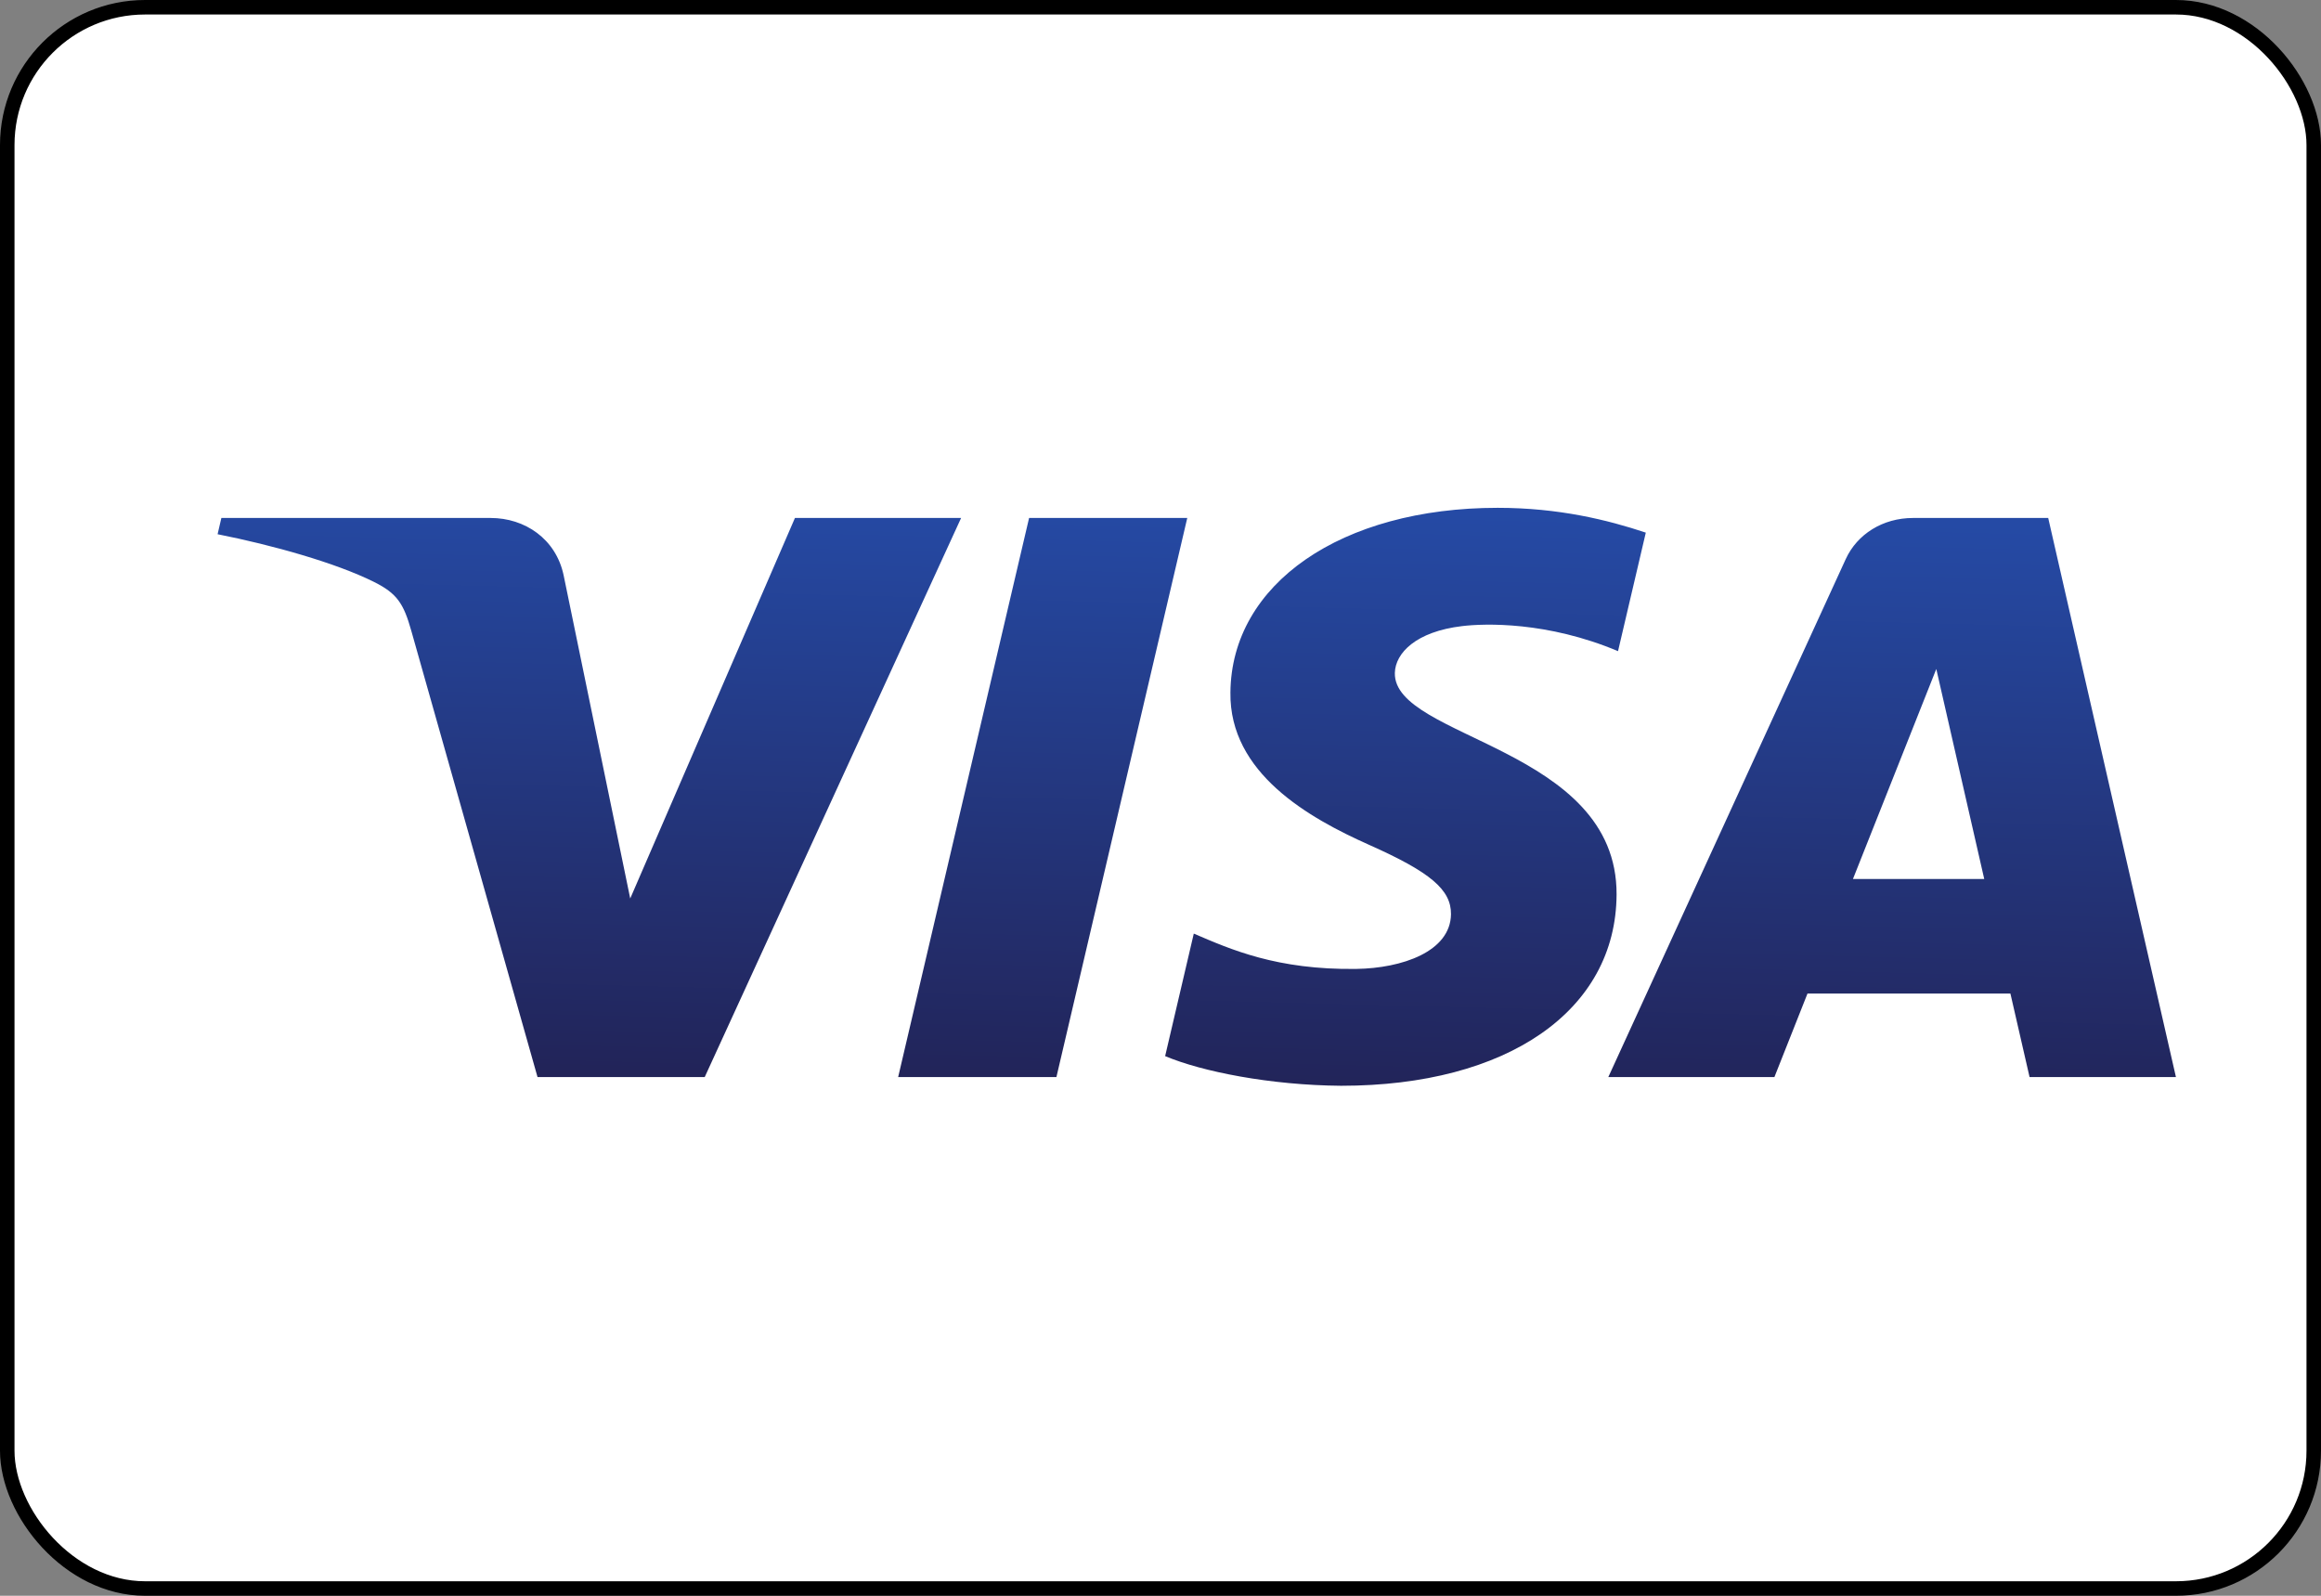 <svg width="32" height="22" viewBox="0 0 32 22" fill="none" xmlns="http://www.w3.org/2000/svg">
<rect x="0" y="0" width="32" height="22" fill="#808080" stroke="none"/>
<rect x="0.1" y="0.1" width="31.8" height="21.8" rx="1.9" fill="white" stroke="black" stroke-width="0.2"/>
<g clip-path="url(#clip0)">
<path d="M16.964 9.548C16.948 10.658 18.046 11.277 18.873 11.646C19.723 12.024 20.008 12.266 20.005 12.604C19.998 13.121 19.327 13.349 18.699 13.358C17.603 13.373 16.965 13.088 16.459 12.871L16.064 14.56C16.572 14.774 17.513 14.961 18.49 14.969C20.781 14.969 22.28 13.935 22.288 12.332C22.297 10.299 19.21 10.186 19.231 9.277C19.238 9.001 19.526 8.707 20.157 8.632C20.469 8.594 21.331 8.566 22.308 8.977L22.691 7.343C22.166 7.168 21.49 7.001 20.649 7.001C18.493 7.001 16.976 8.048 16.964 9.548ZM26.376 7.141C25.957 7.141 25.605 7.365 25.448 7.707L22.174 14.849H24.464L24.92 13.698H27.718L27.982 14.849H30L28.239 7.141H26.376ZM26.696 9.223L27.357 12.118H25.547L26.696 9.223ZM14.188 7.142L12.383 14.849H14.565L16.369 7.141H14.188V7.142ZM10.96 7.141L8.689 12.387L7.77 7.927C7.663 7.429 7.237 7.141 6.764 7.141H3.052L3 7.365C3.762 7.516 4.628 7.76 5.153 8.021C5.474 8.18 5.565 8.32 5.671 8.698L7.411 14.849H9.716L13.251 7.141H10.96" fill="url(#paint0_linear)"/>
</g>
<defs>
<linearGradient id="paint0_linear" x1="15.413" y1="15.129" x2="15.624" y2="6.944" gradientUnits="userSpaceOnUse">
<stop stop-color="#222357"/>
<stop offset="1" stop-color="#254AA5"/>
</linearGradient>
<clipPath id="clip0">
<rect width="27" height="8" fill="white" transform="translate(3 7)"/>
</clipPath>
</defs>
</svg>
